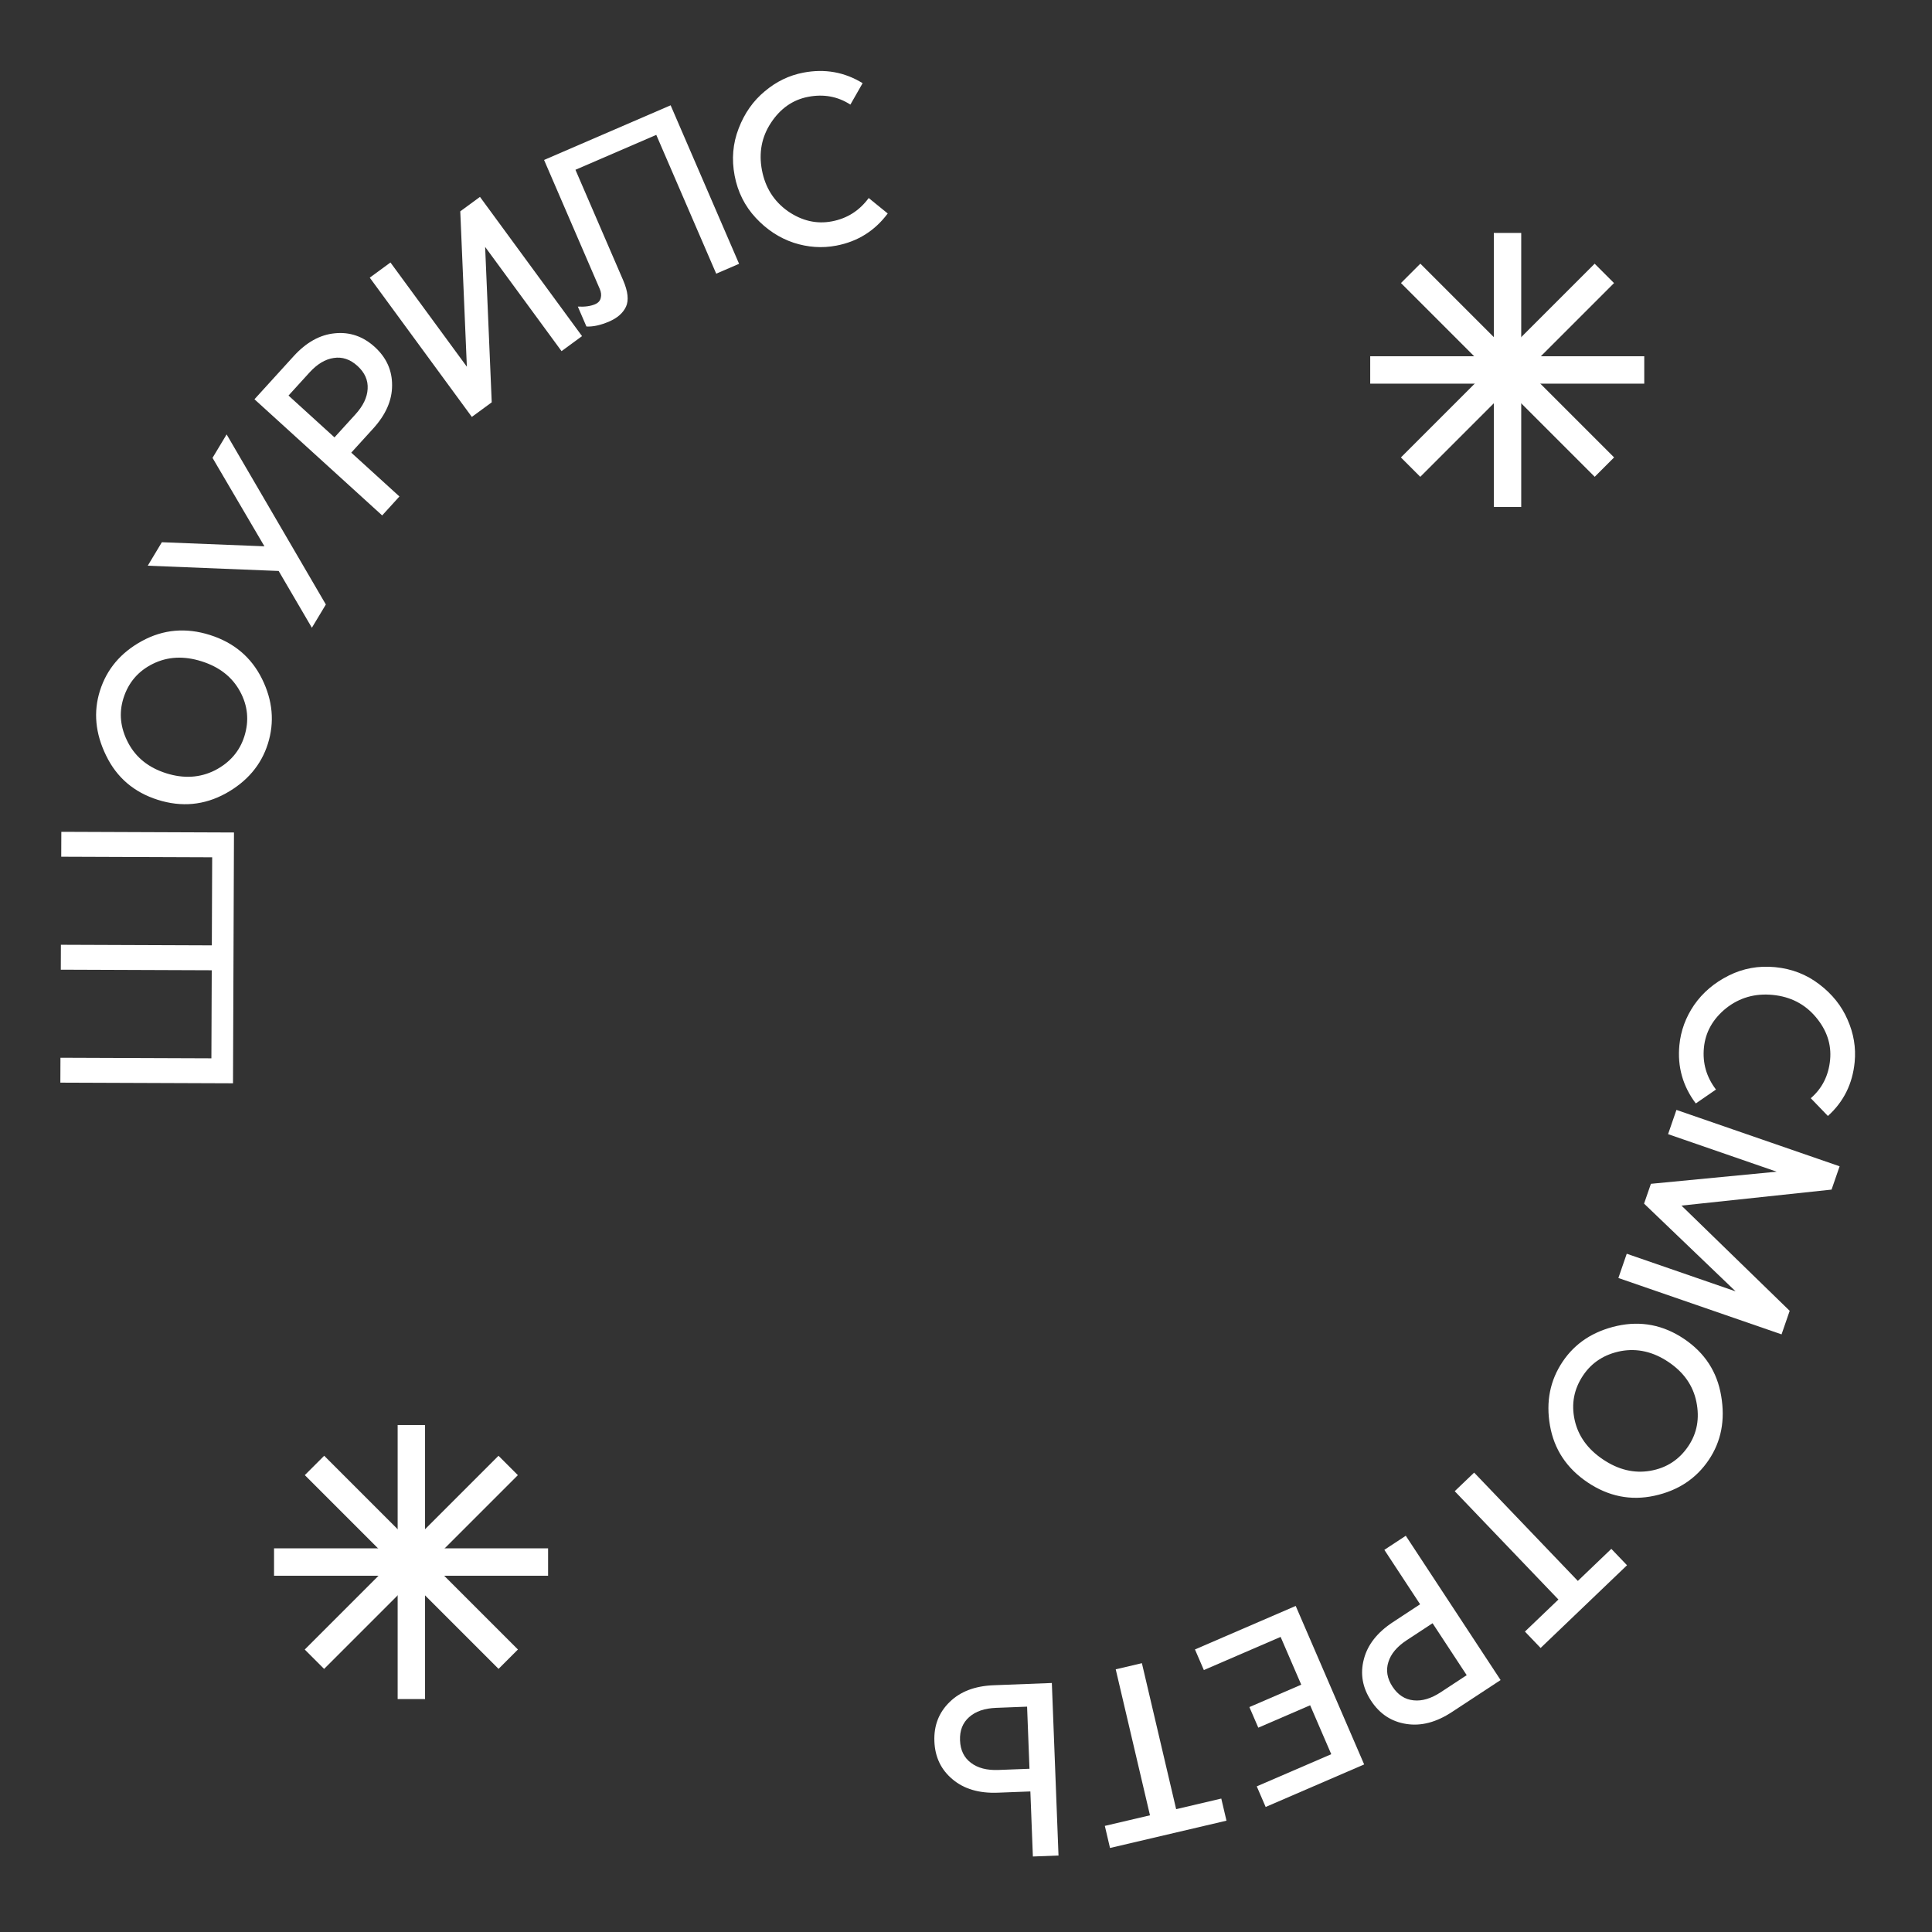 <svg width="141" height="141" viewBox="0 0 141 141" fill="none" xmlns="http://www.w3.org/2000/svg">
<rect x="0" y="0" width="141" height="141" fill="#333333" stroke="none"/>
<path d="M135.356 77.511C135.203 79.099 134.551 80.411 133.402 81.445L132.153 80.149C132.982 79.433 133.452 78.502 133.563 77.355C133.672 76.221 133.322 75.174 132.51 74.215C131.709 73.27 130.664 72.735 129.374 72.61C128.084 72.485 126.95 72.81 125.971 73.583C125.002 74.37 124.463 75.33 124.354 76.465C124.245 77.588 124.539 78.605 125.234 79.516L123.762 80.531C122.811 79.269 122.411 77.85 122.564 76.274C122.665 75.223 123.025 74.245 123.643 73.34C124.273 72.436 125.114 71.722 126.165 71.197C127.217 70.671 128.346 70.467 129.552 70.584C130.77 70.702 131.845 71.119 132.776 71.836C133.72 72.554 134.408 73.416 134.841 74.423C135.286 75.43 135.458 76.46 135.356 77.511Z" fill="white"/>
<path d="M130.02 97.384L118.111 93.27L118.722 91.5L126.667 94.245L119.986 87.842L120.486 86.396L129.666 85.512L121.738 82.772L122.349 81.003L134.258 85.118L133.67 86.819L122.717 87.986L130.614 95.666L130.02 97.384Z" fill="white"/>
<path d="M124.71 106.544C123.786 107.918 122.461 108.791 120.735 109.163C119.01 109.535 117.385 109.209 115.862 108.184C114.339 107.159 113.424 105.777 113.119 104.038C112.814 102.3 113.123 100.743 114.048 99.369C114.952 98.025 116.274 97.157 118.013 96.766C119.762 96.38 121.393 96.697 122.906 97.715C124.42 98.734 125.322 100.122 125.614 101.881C125.916 103.646 125.615 105.2 124.71 106.544ZM123.217 105.54C123.854 104.594 124.05 103.518 123.805 102.312C123.564 101.123 122.886 100.153 121.771 99.403C120.656 98.652 119.497 98.386 118.295 98.604C117.095 98.838 116.178 99.428 115.541 100.374C114.871 101.37 114.664 102.452 114.918 103.622C115.173 104.791 115.862 105.754 116.987 106.511C118.112 107.268 119.264 107.544 120.444 107.34C121.623 107.135 122.547 106.535 123.217 105.54Z" fill="white"/>
<path d="M112.436 120.271L111.291 119.075L113.735 116.735L106.167 108.83L107.585 107.473L115.153 115.378L117.597 113.038L118.742 114.234L112.436 120.271Z" fill="white"/>
<path d="M105.965 124.945C104.822 125.697 103.713 125.987 102.64 125.817C101.556 125.653 100.697 125.09 100.065 124.127C99.432 123.164 99.256 122.153 99.536 121.093C99.806 120.04 100.512 119.138 101.656 118.387L103.641 117.082L101.032 113.11L102.596 112.082L109.516 122.613L105.965 124.945ZM102.655 119.711C101.953 120.173 101.51 120.7 101.327 121.295C101.133 121.896 101.234 122.498 101.629 123.099C102.025 123.701 102.537 124.032 103.165 124.093C103.784 124.16 104.444 123.963 105.146 123.502L107.042 122.257L104.551 118.466L102.655 119.711Z" fill="white"/>
<path d="M93.461 119.464L87.859 121.883L87.21 120.379L94.563 117.204L99.558 128.771L92.37 131.875L91.72 130.371L97.157 128.024L95.616 124.454L91.832 126.088L91.182 124.585L94.967 122.951L93.461 119.464Z" fill="white"/>
<path d="M81.01 134.868L80.632 133.256L83.927 132.483L81.427 121.829L83.337 121.381L85.837 132.035L89.131 131.262L89.51 132.875L81.01 134.868Z" fill="white"/>
<path d="M72.52 122.991L76.765 122.827L77.251 135.418L75.381 135.49L75.197 130.742L72.823 130.833C71.456 130.886 70.357 130.562 69.525 129.862C68.681 129.162 68.237 128.236 68.193 127.085C68.148 125.934 68.52 124.977 69.307 124.214C70.082 123.452 71.153 123.044 72.52 122.991ZM72.867 129.174L75.133 129.087L74.958 124.554L72.692 124.642C71.853 124.674 71.201 124.897 70.736 125.312C70.26 125.726 70.036 126.293 70.064 127.013C70.091 127.732 70.359 128.28 70.866 128.657C71.361 129.034 72.028 129.207 72.867 129.174Z" fill="white"/>
<path d="M4.469 62.525L4.476 60.707L17.076 60.756L17.005 79.061L4.405 79.013L4.412 77.195L15.428 77.237L15.453 70.811L4.437 70.769L4.444 68.951L15.46 68.993L15.485 62.567L4.469 62.525Z" fill="white"/>
<path d="M7.294 50.411C7.793 48.832 8.818 47.621 10.369 46.777C11.919 45.933 13.57 45.788 15.321 46.342C17.071 46.895 18.338 47.963 19.122 49.545C19.905 51.127 20.047 52.707 19.548 54.286C19.06 55.83 18.037 57.036 16.479 57.903C14.909 58.766 13.255 58.922 11.516 58.372C9.777 57.822 8.519 56.745 7.743 55.14C6.955 53.532 6.806 51.956 7.294 50.411ZM9.01 50.954C8.667 52.041 8.782 53.128 9.357 54.216C9.924 55.289 10.848 56.028 12.129 56.433C13.411 56.838 14.598 56.767 15.69 56.218C16.774 55.655 17.488 54.83 17.832 53.743C18.194 52.599 18.087 51.502 17.513 50.452C16.939 49.402 16.006 48.672 14.713 48.264C13.42 47.855 12.237 47.915 11.163 48.444C10.09 48.973 9.372 49.809 9.01 50.954Z" fill="white"/>
<path d="M15.51 33.416L16.539 31.704L23.781 44.117L22.761 45.814L20.337 41.67L10.783 41.286L11.812 39.573L19.298 39.87L15.51 33.416Z" fill="white"/>
<path d="M21.43 25.996C22.351 24.984 23.352 24.427 24.434 24.325C25.525 24.214 26.497 24.546 27.349 25.322C28.201 26.097 28.623 27.032 28.615 28.129C28.616 29.216 28.156 30.265 27.235 31.277L25.636 33.035L29.151 36.233L27.892 37.617L18.571 29.139L21.43 25.996ZM25.938 30.243C26.503 29.622 26.8 29 26.831 28.379C26.869 27.748 26.622 27.191 26.089 26.706C25.556 26.222 24.978 26.028 24.354 26.126C23.738 26.214 23.148 26.569 22.582 27.191L21.056 28.868L24.411 31.921L25.938 30.243Z" fill="white"/>
<path d="M26.986 20.264L28.496 19.157L34.072 26.764L33.591 15.422L35.029 14.369L42.478 24.531L40.982 25.627L35.406 18.02L35.887 29.362L34.435 30.426L26.986 20.264Z" fill="white"/>
<path d="M48.944 7.685L53.939 19.253L52.27 19.974L47.896 9.844L41.997 12.391L45.479 20.455C45.831 21.271 45.9 21.914 45.685 22.386C45.466 22.847 45.059 23.205 44.464 23.462C43.836 23.733 43.281 23.855 42.798 23.828L42.17 22.374C42.679 22.403 43.099 22.346 43.43 22.203C43.661 22.103 43.798 21.952 43.842 21.75C43.897 21.544 43.874 21.325 43.774 21.093L39.707 11.674L48.944 7.685Z" fill="white"/>
<path d="M58.63 5.301C60.198 5.002 61.64 5.259 62.955 6.071L62.062 7.634C61.142 7.039 60.117 6.85 58.985 7.066C57.865 7.28 56.959 7.911 56.268 8.959C55.585 9.993 55.366 11.147 55.608 12.42C55.851 13.693 56.481 14.69 57.499 15.412C58.526 16.121 59.599 16.368 60.719 16.154C61.827 15.943 62.72 15.376 63.399 14.452L64.787 15.58C63.844 16.847 62.594 17.629 61.038 17.926C60.001 18.124 58.961 18.053 57.919 17.714C56.875 17.364 55.953 16.758 55.154 15.896C54.354 15.035 53.841 14.009 53.614 12.818C53.385 11.616 53.483 10.467 53.909 9.372C54.333 8.265 54.968 7.362 55.812 6.664C56.653 5.953 57.593 5.499 58.63 5.301Z" fill="white"/>
<rect width="2" height="20" transform="matrix(-1 0 0 1 31.021 104)" fill="white"/>
<rect width="2" height="20" transform="matrix(0 -1 -1 0 40 115)" fill="white"/>
<rect width="2" height="20" transform="matrix(0.707 -0.707 -0.707 -0.707 36.385 121.797)" fill="white"/>
<rect width="2" height="20" transform="matrix(0.707 0.707 0.707 -0.707 22.24 120.385)" fill="white"/>
<rect width="2" height="20" transform="matrix(-1 0 0 1 111.021 17)" fill="white"/>
<rect width="2" height="20" transform="matrix(0 -1 -1 0 120 28)" fill="white"/>
<rect width="2" height="20" transform="matrix(0.707 -0.707 -0.707 -0.707 116.385 34.797)" fill="white"/>
<rect width="2" height="20" transform="matrix(0.707 0.707 0.707 -0.707 102.24 33.385)" fill="white"/>
</svg>
